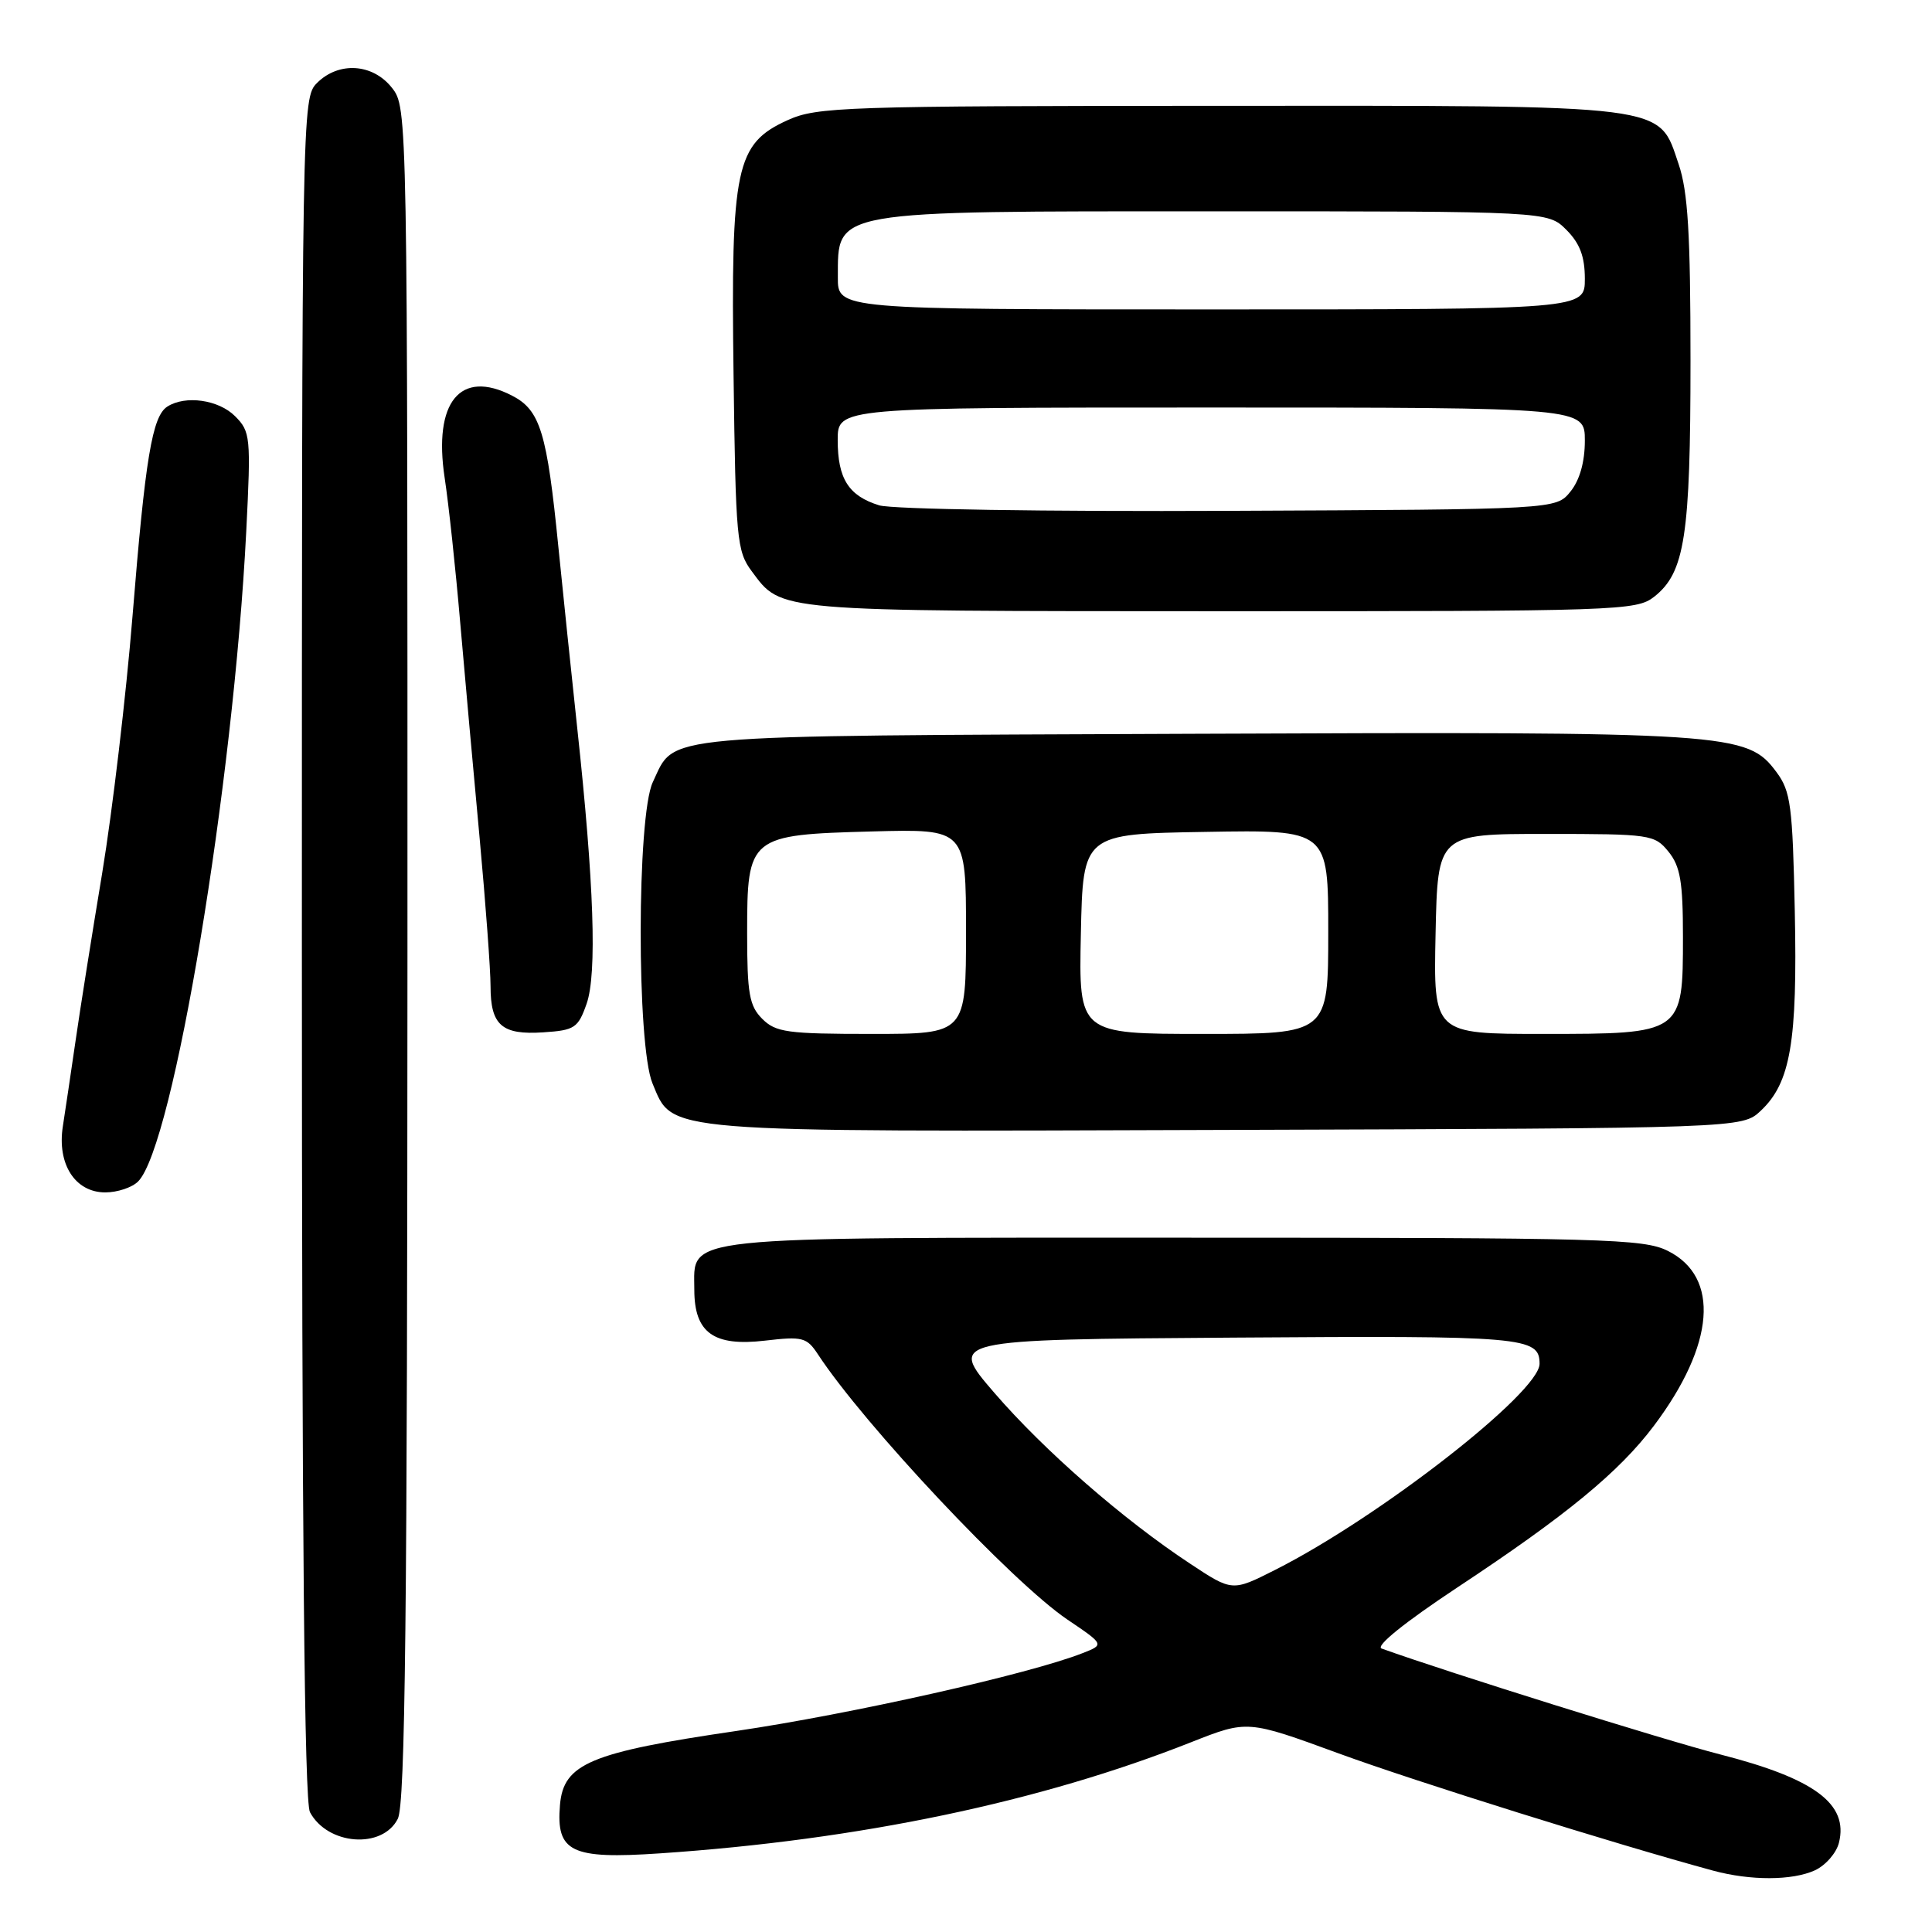 <?xml version="1.0" encoding="UTF-8" standalone="no"?>
<!DOCTYPE svg PUBLIC "-//W3C//DTD SVG 1.1//EN" "http://www.w3.org/Graphics/SVG/1.1/DTD/svg11.dtd" >
<svg xmlns="http://www.w3.org/2000/svg" xmlns:xlink="http://www.w3.org/1999/xlink" version="1.1" viewBox="0 0 256 256">
 <g >
 <path fill="currentColor"
d=" M 240.48 247.83 C 241.89 247.18 243.33 245.54 243.67 244.17 C 244.96 239.03 240.44 235.67 227.93 232.47 C 220.59 230.59 191.85 221.60 183.07 218.44 C 182.21 218.13 186.11 214.98 193.07 210.37 C 207.58 200.78 214.55 195.04 219.16 188.91 C 227.23 178.17 227.94 169.22 221.00 165.75 C 217.78 164.14 212.59 164.00 156.97 164.00 C 89.05 164.00 92.00 163.69 92.00 170.90 C 92.00 176.60 94.56 178.44 101.37 177.64 C 106.34 177.06 106.90 177.21 108.37 179.44 C 114.48 188.77 134.11 209.64 141.42 214.59 C 146.35 217.92 146.35 217.92 143.42 219.06 C 136.40 221.82 112.78 227.12 97.58 229.36 C 78.20 232.20 74.66 233.69 74.20 239.17 C 73.67 245.41 75.66 246.38 87.45 245.58 C 113.82 243.80 137.85 238.77 157.89 230.83 C 165.29 227.91 165.29 227.91 177.39 232.34 C 187.56 236.06 213.90 244.31 227.00 247.87 C 231.95 249.21 237.47 249.20 240.48 247.83 Z  M 52.71 241.00 C 53.70 239.04 53.97 214.46 53.99 126.38 C 54.00 14.46 54.00 14.27 51.93 11.63 C 49.39 8.41 44.88 8.12 42.00 11.00 C 40.02 12.98 40.00 14.33 40.00 125.57 C 40.00 203.30 40.33 238.75 41.07 240.12 C 43.41 244.50 50.67 245.05 52.71 241.00 Z  M 18.30 156.55 C 22.97 151.89 30.93 103.99 32.63 70.39 C 33.26 57.87 33.19 57.19 31.14 55.14 C 28.97 52.97 24.58 52.34 22.18 53.87 C 20.17 55.14 19.25 60.68 17.56 81.63 C 16.71 92.14 14.90 107.44 13.55 115.63 C 12.19 123.81 10.59 133.88 10.00 138.00 C 9.40 142.12 8.65 147.18 8.33 149.23 C 7.54 154.24 9.95 158.00 13.95 158.00 C 15.55 158.00 17.51 157.35 18.30 156.55 Z  M 233.31 147.18 C 237.26 143.47 238.18 138.06 237.82 120.77 C 237.53 106.75 237.28 104.85 235.40 102.32 C 231.50 97.07 229.61 96.94 158.00 97.23 C 86.06 97.53 89.55 97.21 86.50 103.64 C 84.38 108.11 84.35 138.51 86.46 143.56 C 89.22 150.15 86.93 149.97 162.67 149.72 C 230.84 149.50 230.84 149.50 233.31 147.18 Z  M 77.73 133.00 C 79.12 129.03 78.71 117.04 76.49 96.50 C 75.72 89.35 74.60 78.55 73.99 72.50 C 72.48 57.29 71.59 54.35 67.86 52.43 C 60.99 48.88 57.40 53.26 58.92 63.32 C 59.44 66.72 60.37 75.35 60.98 82.50 C 61.60 89.65 62.76 102.53 63.56 111.13 C 64.35 119.72 65.00 128.52 65.00 130.68 C 65.00 135.85 66.49 137.16 71.99 136.79 C 76.14 136.52 76.60 136.22 77.73 133.00 Z  M 219.19 79.07 C 223.25 75.87 224.00 71.02 224.00 47.81 C 224.00 30.96 223.66 25.37 222.43 21.76 C 219.70 13.73 221.79 14.00 161.35 14.02 C 111.84 14.04 108.24 14.16 104.37 15.92 C 97.49 19.04 96.83 22.12 97.20 49.71 C 97.48 71.39 97.63 73.04 99.60 75.68 C 103.61 81.08 102.36 80.97 161.62 80.99 C 214.58 81.00 216.83 80.92 219.19 79.07 Z  M 157.69 207.19 C 148.83 201.35 138.35 192.20 131.75 184.55 C 125.67 177.50 125.67 177.50 163.47 177.24 C 201.99 176.97 204.00 177.14 204.00 180.71 C 204.00 184.50 182.78 201.04 168.96 208.02 C 163.28 210.89 163.28 210.89 157.69 207.19 Z  M 101.00 135.00 C 99.29 133.29 99.00 131.67 99.00 123.65 C 99.00 110.80 99.24 110.61 115.60 110.17 C 128.00 109.84 128.00 109.84 128.00 123.42 C 128.00 137.00 128.00 137.00 115.50 137.00 C 104.33 137.00 102.79 136.79 101.00 135.00 Z  M 143.22 123.75 C 143.50 110.50 143.50 110.50 159.75 110.23 C 176.00 109.95 176.00 109.95 176.00 123.48 C 176.00 137.00 176.00 137.00 159.47 137.00 C 142.94 137.00 142.94 137.00 143.22 123.75 Z  M 190.22 123.75 C 190.50 110.50 190.50 110.50 204.84 110.50 C 218.71 110.50 219.24 110.58 221.09 112.86 C 222.65 114.79 223.00 116.85 223.00 124.11 C 223.00 136.98 222.97 137.00 204.47 137.00 C 189.94 137.00 189.94 137.00 190.22 123.75 Z  M 116.50 66.96 C 112.45 65.71 111.00 63.44 111.00 58.31 C 111.00 54.00 111.00 54.00 160.50 54.00 C 210.00 54.00 210.00 54.00 210.00 58.39 C 210.00 61.22 209.32 63.62 208.09 65.14 C 206.18 67.50 206.18 67.50 162.84 67.69 C 138.54 67.80 118.18 67.48 116.50 66.96 Z  M 111.02 36.75 C 111.05 27.78 109.79 28.00 160.98 28.00 C 205.09 28.00 205.09 28.00 207.55 30.45 C 209.34 32.25 210.00 33.99 210.00 36.95 C 210.00 41.00 210.00 41.00 160.50 41.00 C 111.00 41.00 111.00 41.00 111.02 36.75 Z "/>
</g>
</svg>